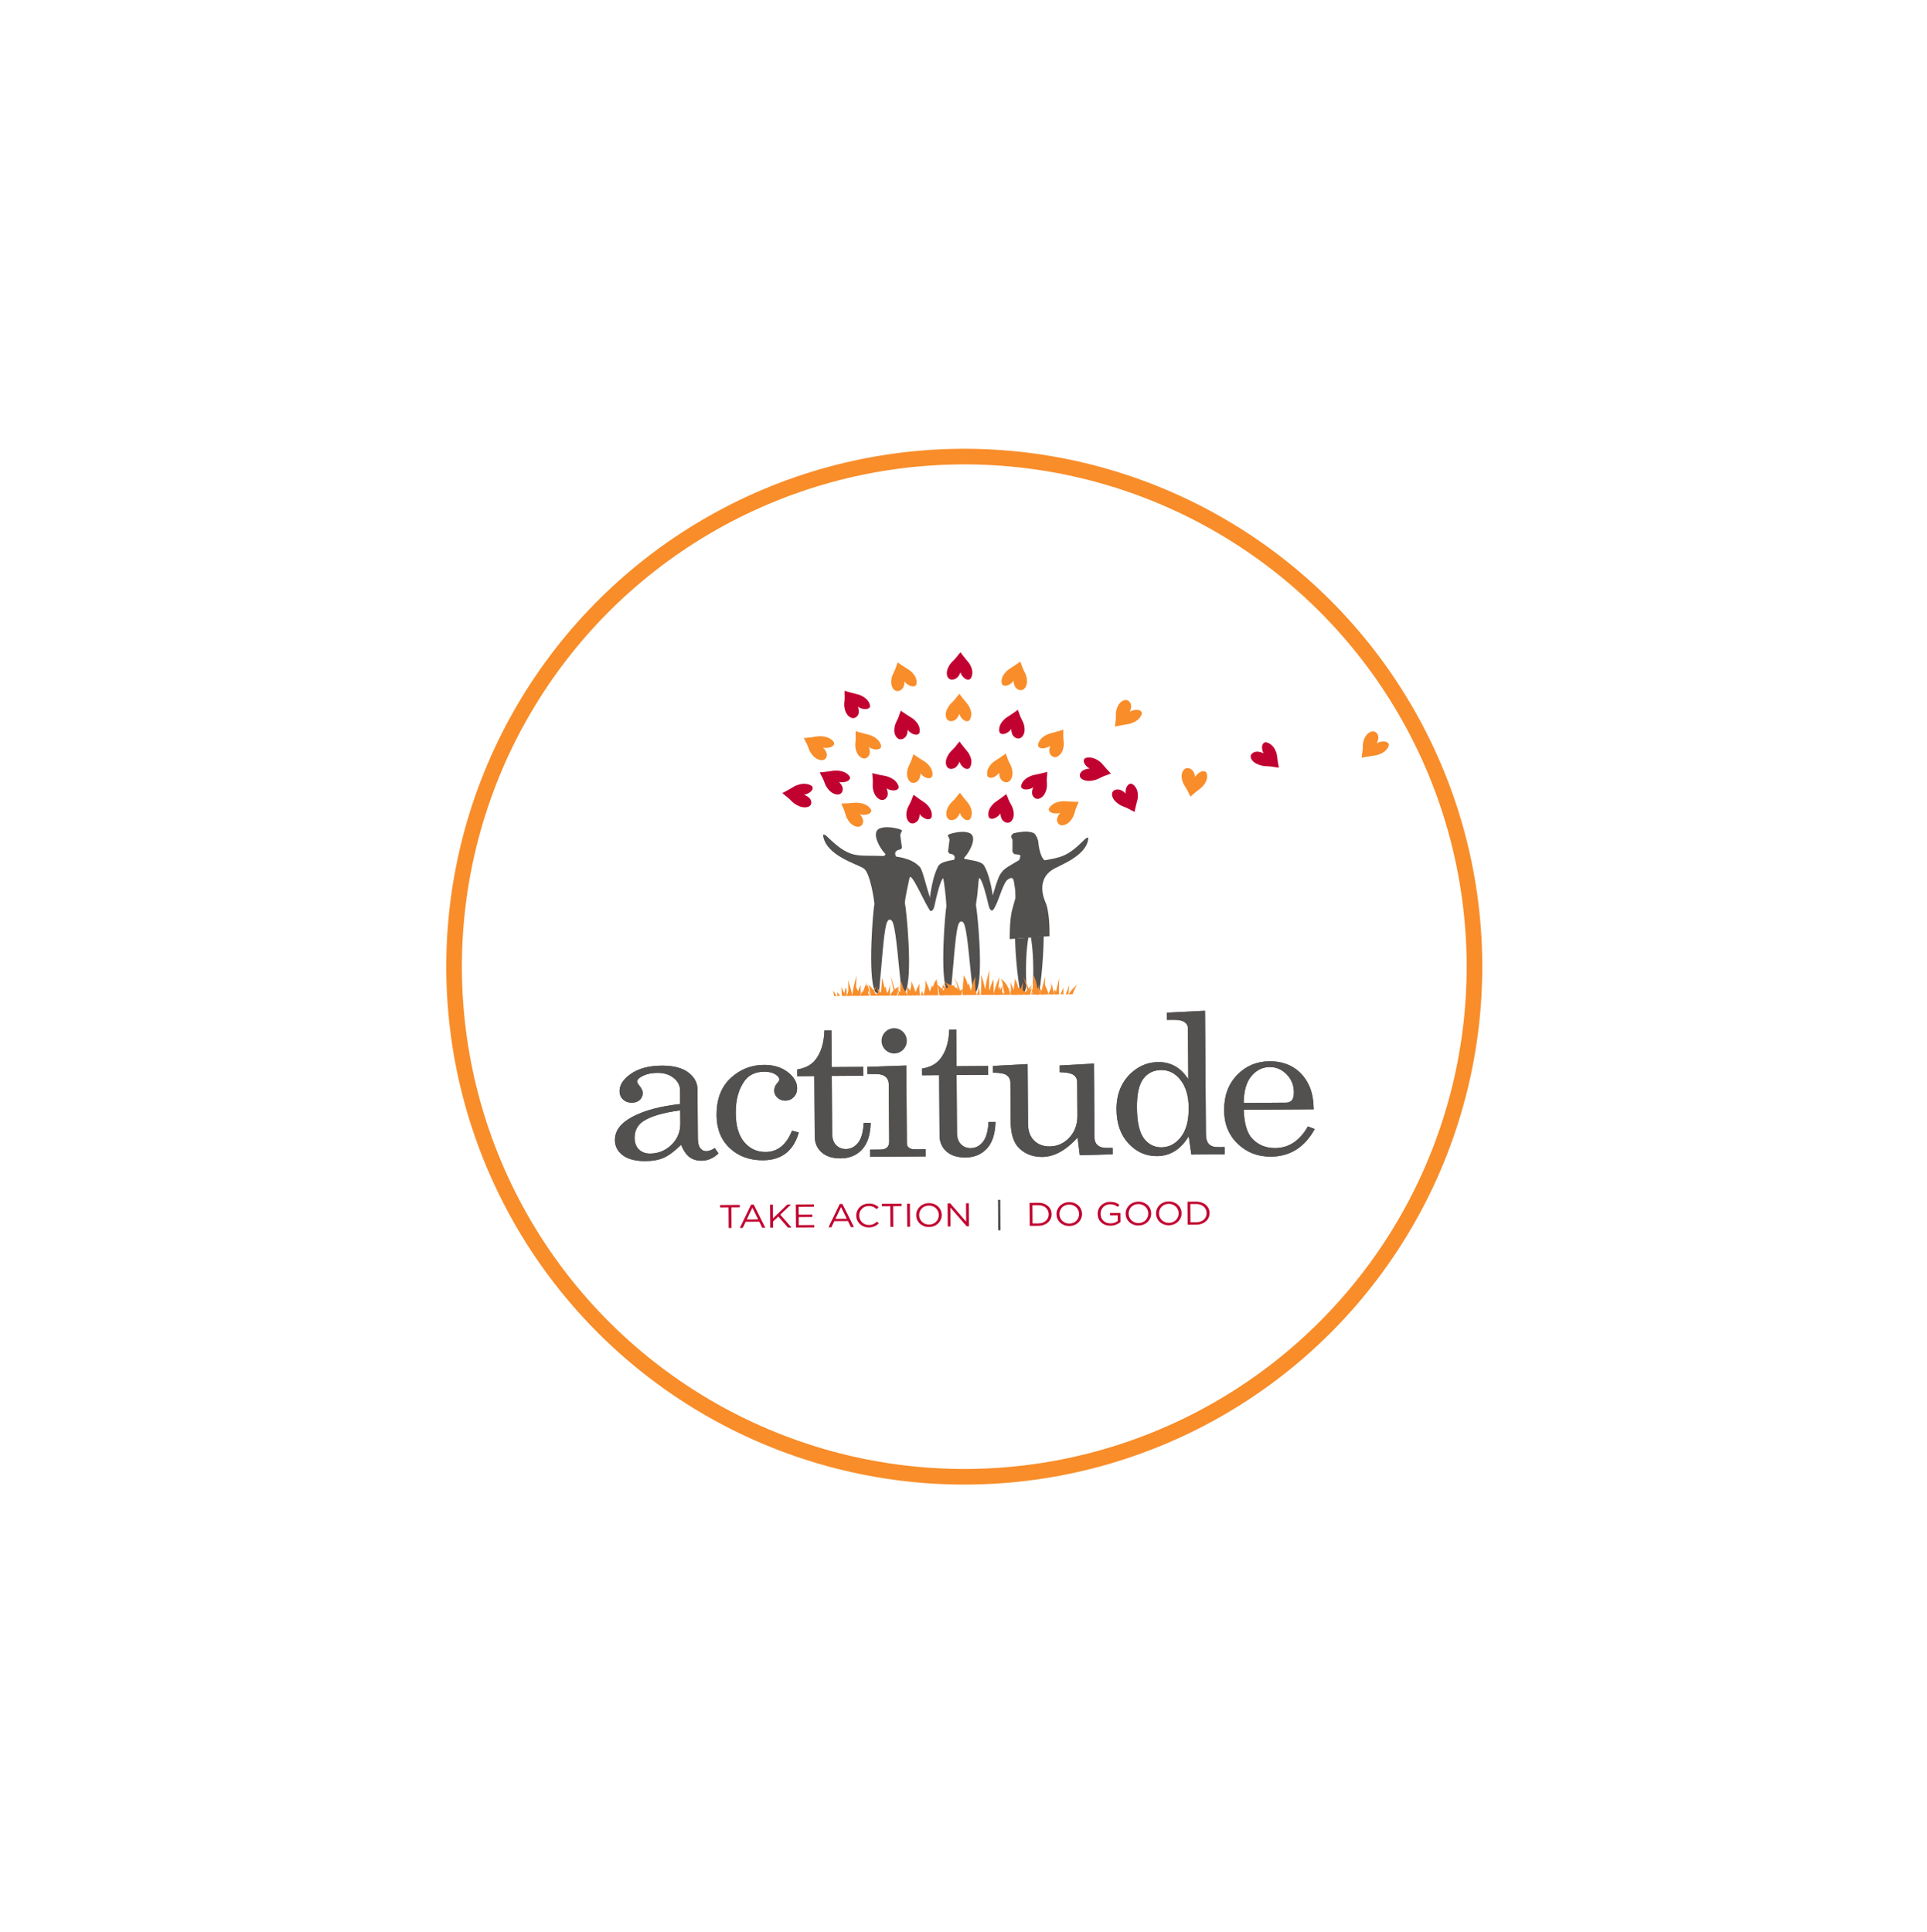 <svg width="370" height="371" viewBox="0 0 370 371" fill="none" xmlns="http://www.w3.org/2000/svg">
<g filter="url(#filter0_d_939_9841)">
<g filter="url(#filter1_d_939_9841)">
<circle cx="185.149" cy="185.649" r="96.462" transform="rotate(-0.409 185.149 185.649)" fill="white"/>
<circle cx="185.149" cy="185.649" r="97.962" transform="rotate(-0.409 185.149 185.649)" stroke="#F88D2A" stroke-width="3"/>
</g>
<path d="M176.501 166.373C176.256 166.158 176.062 165.987 175.91 165.869C174.837 165.033 173.123 164.664 172.197 164.518L172.019 164.49L171.978 164.35C171.496 163.208 172.966 163.128 172.966 163.128L173.182 162.764L172.85 160.36L172.982 159.974C173.009 159.9 173.048 159.83 173.088 159.764C173.159 159.644 173.203 159.561 173.175 159.507C173.135 159.428 172.917 159.22 171.751 159.001C171.222 158.902 170.723 158.855 170.267 158.862C169.195 158.879 168.712 159.193 168.708 159.196C168.384 159.414 168.21 159.728 168.178 160.156C168.075 161.504 169.425 163.461 169.911 163.893C170.239 164.185 169.642 164.392 169.642 164.392L168.136 164.356C164.336 164.299 162.939 164.672 158.965 160.803C158.841 160.682 158.747 160.591 158.688 160.537C158.496 160.369 158.321 160.28 158.18 160.283C158.107 160.283 158.054 160.309 158.026 160.328C158.442 164.297 164.54 165.901 165.853 166.792C167.138 167.664 167.946 173.469 167.888 173.66C167.686 174.329 166.513 187.664 168.044 190.465C168.159 190.676 168.369 190.743 168.551 190.744C168.602 190.744 168.659 190.737 168.734 190.719C168.752 190.715 168.922 189.282 169.262 185.175C169.812 178.537 170.122 176.736 170.759 176.633L170.837 176.627C170.843 176.627 170.846 176.626 170.852 176.625C170.858 176.626 170.861 176.627 170.868 176.627L170.945 176.632C171.584 176.726 171.919 178.522 172.563 185.151C172.961 189.253 173.151 190.683 173.17 190.687C173.245 190.704 173.303 190.71 173.354 190.709C173.536 190.706 173.744 190.636 173.857 190.423C175.347 187.6 173.985 174.283 173.774 173.617C173.714 173.428 173.781 172.859 173.899 172.173L173.912 172.173C174.145 170.784 174.583 168.906 174.622 168.659C174.884 167.021 177.786 174.083 178.657 174.944L178.973 173.508C177.61 169.868 177.247 167.03 176.501 166.373Z" fill="#535050"/>
<path d="M188.989 166.282C188.485 165.377 186.733 165.288 185.335 164.965L185.228 164.966C185.123 164.883 185.057 164.765 185.213 164.622C185.678 164.196 186.959 162.282 186.841 160.978C186.804 160.563 186.631 160.262 186.314 160.055C186.31 160.052 185.838 159.755 184.799 159.753C184.358 159.753 183.875 159.805 183.363 159.909C182.237 160.138 182.029 160.342 181.991 160.419C181.965 160.472 182.008 160.552 182.078 160.666C182.118 160.731 182.158 160.797 182.185 160.869L182.318 161.24L182.029 163.574L182.314 163.943C182.314 163.943 183.668 163.981 183.217 165.093L183.215 165.103C181.948 165.363 180.574 165.554 180.147 166.346C178.672 169.087 178.404 173.999 178.379 174.013C178.364 175.314 179.157 175.177 179.396 174.071C180.413 169.363 180.933 168.729 181.115 168.682C181.531 170.964 181.744 173.994 181.713 174.096C181.518 174.744 180.381 187.663 181.864 190.376C181.976 190.581 182.179 190.646 182.355 190.646C182.404 190.646 182.46 190.639 182.532 190.622C182.55 190.618 182.715 189.23 183.044 185.251C183.577 178.82 183.877 177.075 184.495 176.976L184.57 176.97C184.576 176.97 184.579 176.968 184.585 176.968C184.59 176.968 184.593 176.97 184.6 176.97L184.675 176.975C185.293 177.065 185.619 178.806 186.242 185.228C186.628 189.202 186.812 190.587 186.831 190.591C186.903 190.607 186.959 190.613 187.008 190.612C187.184 190.609 187.386 190.542 187.495 190.335C188.94 187.601 187.62 174.7 187.416 174.054C187.357 173.87 187.422 173.32 187.536 172.655L187.549 172.655C187.734 171.554 187.847 169.265 187.978 168.654C187.978 168.654 188.452 167.943 189.85 173.996C190.104 175.098 190.899 175.223 190.865 173.922C190.84 173.909 190.503 169.001 188.989 166.282Z" fill="#535050"/>
<path d="M198.368 188.729C198.368 188.749 198.312 190.747 199.405 191.004C199.579 190.922 200.358 185.202 200.399 179.795L197.941 180.002C198.294 182.027 198.476 184.993 198.368 188.729Z" fill="#535050"/>
<path d="M194.901 180.641C194.905 180.714 194.911 180.779 194.917 180.847C195.069 185.84 195.884 190.955 196.055 191.027C197.145 190.769 197.06 188.876 197.06 188.857C196.9 185.295 197.086 182.207 197.452 180.074L198.415 179.987L194.89 180.27C194.894 180.393 194.893 180.522 194.901 180.641Z" fill="#535050"/>
<path d="M194.411 161.224C194.411 161.224 193.785 160.442 194.587 160.091C195.389 159.741 196.63 160.076 196.63 160.076L196.967 161.455L195.577 161.587L194.411 161.224Z" fill="#535050"/>
<path d="M208.828 160.876C208.695 160.876 208.532 160.961 208.354 161.122C208.3 161.173 208.213 161.259 208.098 161.374C204.961 164.517 203.636 164.671 200.57 165.212C200.464 165.115 200.366 165.013 200.271 164.909C199.702 164.129 199.418 162.449 199.374 161.82C199.322 161.089 198.937 160.519 198.937 160.519L198.93 160.522C198.84 160.314 198.703 160.142 198.504 160.012C198.499 160.008 198.016 159.705 196.952 159.702C196.499 159.702 196.005 159.756 195.481 159.862C194.326 160.097 194.625 160.014 194.585 160.093C194.559 160.147 194.272 160.493 194.344 160.61C194.385 160.676 194.245 160.772 194.273 160.846L194.409 161.226L194.402 163.601L194.74 164.025L195.676 164.147C195.786 164.236 196.127 164.102 195.691 165.179C195.691 165.179 194.667 165.748 193.577 166.432C192.471 167.124 192.204 167.692 191.907 168.168C191.747 168.423 190.85 170.76 190.261 173.436L190.761 174.651C191.725 173.249 192.329 170.347 193.258 169.14C193.258 169.14 194.166 168.193 194.541 168.863C194.541 168.863 194.541 168.863 194.541 168.863C194.546 168.87 194.551 168.881 194.556 168.889C194.578 168.933 194.599 168.981 194.616 169.038C194.658 169.172 194.811 170.042 194.932 170.94C194.979 171.761 194.967 172.496 194.967 172.496C194.905 172.743 194.865 172.832 194.45 174.336C194.085 175.539 193.926 177.14 193.896 178.863C193.871 179.381 193.87 179.878 193.888 180.354L197.412 180.091L199.063 179.953C199.063 179.958 199.064 179.964 199.065 179.969L201.522 179.786C201.545 177.463 201.388 175.205 200.888 173.637C200.866 173.491 198.578 169.331 202.057 167.039C203.405 166.151 208.74 164.4 208.973 160.916C208.946 160.899 208.896 160.876 208.828 160.876Z" fill="#535050"/>
<path d="M159.799 152.265C160.227 152.519 160.687 152.662 161.122 152.553C161.698 152.409 161.91 151.759 161.786 151.265C161.68 150.84 161.387 150.489 161.088 150.164C161.668 150.341 163.077 150.216 163.216 149.431C163.246 149.257 163.142 149.093 163.027 148.96C162.339 148.161 161.283 147.959 160.229 147.993C160.009 148 157.403 148.436 157.39 148.295C157.864 149.41 157.901 149.1 158.441 150.62C158.614 151.106 159.192 151.903 159.799 152.265Z" fill="#C10230"/>
<path d="M213.786 153.425C213.543 153.013 213.425 152.579 213.576 152.189C213.777 151.672 214.498 151.528 215.024 151.68C215.476 151.811 215.834 152.108 216.162 152.407C216.016 151.861 216.261 150.578 217.123 150.512C217.314 150.498 217.483 150.607 217.618 150.722C218.43 151.416 218.566 152.401 218.447 153.365C218.422 153.566 217.746 155.922 217.897 155.946C216.727 155.423 217.065 155.414 215.461 154.8C214.948 154.604 214.13 154.011 213.786 153.425Z" fill="#C10230"/>
<path d="M208.646 149.947C208.144 149.868 207.7 149.686 207.46 149.336C207.142 148.871 207.466 148.261 207.92 147.974C208.312 147.728 208.787 147.652 209.245 147.599C208.688 147.368 207.744 146.4 208.221 145.736C208.326 145.588 208.524 145.533 208.706 145.506C209.802 145.347 210.728 145.855 211.478 146.536C211.634 146.678 213.23 148.621 213.343 148.525C212.173 149.05 212.375 148.799 210.858 149.582C210.373 149.832 209.359 150.059 208.646 149.947Z" fill="#C10230"/>
<path d="M200.429 152.705C200.133 153.087 199.762 153.377 199.315 153.425C198.722 153.488 198.264 152.955 198.181 152.455C198.11 152.023 198.242 151.597 198.389 151.194C197.921 151.556 196.562 151.921 196.119 151.239C196.02 151.088 196.052 150.9 196.105 150.737C196.425 149.759 197.325 149.211 198.318 148.883C198.525 148.815 201.121 148.33 201.077 148.195C201.083 149.392 200.924 149.117 201.032 150.713C201.066 151.223 200.848 152.162 200.429 152.705Z" fill="#C10230"/>
<path d="M154.12 155.02C154.623 155.095 155.107 155.056 155.459 154.796C155.924 154.451 155.834 153.778 155.506 153.371C155.223 153.021 154.801 152.808 154.386 152.621C154.995 152.569 156.231 151.935 156.016 151.165C155.968 150.994 155.801 150.883 155.638 150.803C154.659 150.325 153.603 150.53 152.651 150.951C152.454 151.038 150.255 152.399 150.182 152.276C151.102 153.121 151.001 152.824 152.158 154.016C152.528 154.397 153.406 154.914 154.12 155.02Z" fill="#C10230"/>
<path d="M168.199 152.936C168.5 153.314 168.875 153.598 169.323 153.64C169.917 153.694 170.366 153.155 170.442 152.653C170.508 152.221 170.37 151.796 170.216 151.395C170.69 151.751 172.054 152.096 172.488 151.408C172.584 151.255 172.55 151.068 172.494 150.906C172.161 149.933 171.253 149.398 170.255 149.084C170.048 149.019 167.444 148.572 167.487 148.436C167.498 149.633 167.652 149.356 167.568 150.953C167.54 151.464 167.772 152.399 168.199 152.936Z" fill="#C10230"/>
<path d="M174.074 156.971C174.179 157.43 174.393 157.831 174.783 158.039C175.3 158.313 175.95 157.992 176.244 157.563C176.497 157.194 176.561 156.754 176.601 156.331C176.874 156.834 177.961 157.665 178.664 157.202C178.82 157.099 178.873 156.915 178.894 156.747C179.026 155.733 178.439 154.901 177.67 154.237C177.511 154.099 175.34 152.706 175.439 152.598C174.913 153.694 175.178 153.499 174.386 154.924C174.133 155.379 173.925 156.32 174.074 156.971Z" fill="#C10230"/>
<path d="M162.607 137.142C162.884 137.535 163.241 137.838 163.686 137.903C164.276 137.988 164.757 137.473 164.864 136.975C164.955 136.547 164.843 136.116 164.714 135.708C165.166 136.087 166.506 136.502 166.981 135.837C167.087 135.69 167.064 135.501 167.018 135.337C166.744 134.348 165.87 133.766 164.893 133.402C164.69 133.326 162.119 132.746 162.169 132.612C162.107 133.809 162.279 133.539 162.097 135.13C162.039 135.638 162.213 136.584 162.607 137.142Z" fill="#C10230"/>
<path d="M171.782 140.856C171.904 141.312 172.133 141.706 172.53 141.901C173.056 142.16 173.695 141.819 173.972 141.381C174.212 141.004 174.26 140.563 174.284 140.138C174.575 140.632 175.692 141.43 176.378 140.945C176.53 140.837 176.576 140.652 176.592 140.483C176.686 139.466 176.069 138.653 175.276 138.013C175.112 137.88 172.891 136.554 172.986 136.443C172.501 137.555 172.759 137.353 172.019 138.801C171.783 139.264 171.61 140.21 171.782 140.856Z" fill="#C10230"/>
<path d="M181.805 129.068C181.764 129.536 181.845 129.977 182.155 130.278C182.566 130.675 183.288 130.537 183.702 130.202C184.059 129.913 184.255 129.509 184.424 129.113C184.53 129.667 185.316 130.748 186.133 130.487C186.315 130.429 186.421 130.266 186.494 130.11C186.933 129.172 186.626 128.221 186.094 127.383C185.984 127.209 184.332 125.306 184.46 125.229C183.618 126.143 183.932 126.026 182.734 127.186C182.351 127.557 181.863 128.405 181.805 129.068Z" fill="#C10230"/>
<path d="M181.62 146.214C181.579 146.682 181.661 147.122 181.97 147.423C182.381 147.821 183.104 147.683 183.517 147.348C183.874 147.059 184.071 146.654 184.239 146.258C184.345 146.812 185.131 147.893 185.949 147.632C186.13 147.574 186.237 147.412 186.31 147.256C186.748 146.317 186.441 145.366 185.909 144.529C185.799 144.355 184.147 142.452 184.275 142.374C183.433 143.288 183.748 143.171 182.55 144.331C182.167 144.702 181.678 145.55 181.62 146.214Z" fill="#C10230"/>
<path d="M240.803 146.386C240.42 146.077 240.144 145.709 240.139 145.294C240.132 144.745 240.754 144.38 241.305 144.354C241.778 144.332 242.226 144.496 242.646 144.671C242.303 144.206 242.048 142.926 242.832 142.588C243.005 142.514 243.205 142.561 243.375 142.626C244.4 143.017 244.9 143.896 245.153 144.838C245.205 145.033 245.462 147.458 245.612 147.431C244.317 147.317 244.631 147.199 242.894 147.138C242.339 147.118 241.346 146.824 240.803 146.386Z" fill="#C10230"/>
<path d="M194.612 156.823C194.513 157.284 194.305 157.688 193.918 157.901C193.406 158.183 192.75 157.872 192.451 157.447C192.192 157.081 192.122 156.643 192.076 156.219C191.811 156.727 190.735 157.574 190.025 157.12C189.868 157.02 189.813 156.837 189.789 156.669C189.643 155.657 190.219 154.817 190.977 154.142C191.135 154.001 193.286 152.577 193.185 152.47C193.727 153.559 193.459 153.368 194.271 154.781C194.53 155.233 194.751 156.17 194.612 156.823Z" fill="#C10230"/>
<path d="M196.674 140.678C196.558 141.136 196.335 141.533 195.941 141.734C195.418 142 194.775 141.668 194.491 141.235C194.246 140.861 194.192 140.421 194.162 139.996C193.878 140.495 192.772 141.308 192.079 140.834C191.926 140.728 191.877 140.544 191.859 140.375C191.75 139.359 192.356 138.537 193.139 137.886C193.302 137.75 195.504 136.393 195.407 136.283C195.908 137.388 195.647 137.189 196.407 138.626C196.65 139.086 196.837 140.03 196.674 140.678Z" fill="#C10230"/>
<path d="M166.354 191.229L166.359 191.229L166.377 191.191C166.371 191.17 166.364 191.15 166.358 191.13C166.356 191.164 166.355 191.196 166.354 191.229Z" fill="#F88D2A"/>
<path d="M166.494 189.172C166.439 189.68 166.404 190.197 166.378 190.683C166.409 190.687 166.437 190.704 166.453 190.732C166.479 190.778 166.507 190.821 166.536 190.865C166.637 190.662 166.743 190.457 166.852 190.251C166.793 189.878 166.7 189.443 166.494 189.172Z" fill="#F88D2A"/>
<path d="M172.598 191.184C172.6 191.125 172.604 191.066 172.608 191.006C172.613 190.915 172.619 190.823 172.622 190.731C172.622 190.723 172.622 190.714 172.623 190.705C172.546 190.848 172.466 191.013 172.383 191.186L172.598 191.184Z" fill="#F88D2A"/>
<path d="M177.796 191.148C177.802 190.329 177.833 189.624 177.891 188.978C177.652 189.784 177.47 190.487 177.33 191.151L177.796 191.148Z" fill="#F88D2A"/>
<path d="M178.65 190.772C178.606 190.896 178.555 191.018 178.502 191.142L178.654 191.141L178.65 190.814C178.65 190.8 178.65 190.786 178.65 190.772Z" fill="#F88D2A"/>
<path d="M175.775 190.696L175.746 190.707L175.746 190.592C175.745 190.566 175.745 190.541 175.745 190.515C175.664 190.689 175.579 190.859 175.496 191.025L175.426 191.164L175.823 191.162L175.823 191.158C175.806 191.003 175.789 190.849 175.775 190.696Z" fill="#F88D2A"/>
<path d="M176.302 191.158L176.65 191.155C176.532 190.739 176.399 190.298 176.241 189.799C176.278 190.209 176.298 190.653 176.302 191.158Z" fill="#F88D2A"/>
<path d="M179.849 189.018C180.11 189.386 180.192 189.967 180.255 190.414C180.274 190.556 180.292 190.685 180.314 190.79C180.332 190.877 180.346 190.966 180.36 191.053L180.372 191.129L181.417 191.122C181.244 190.641 181.042 190.251 180.786 189.903C180.613 189.668 180.234 189.24 179.849 189.018Z" fill="#F88D2A"/>
<path d="M179.799 190.267C179.751 190.392 179.704 190.516 179.656 190.64L179.611 190.757C179.577 190.847 179.543 190.936 179.51 191.026L179.469 191.136L179.773 191.134C179.772 191.131 179.77 191.129 179.769 191.127L179.71 191.04L179.713 191.014C179.738 190.752 179.766 190.504 179.799 190.267Z" fill="#F88D2A"/>
<path d="M162.413 189.589L162.41 189.606C162.415 189.605 162.425 189.606 162.433 189.603L162.413 189.589Z" fill="#F88D2A"/>
<path d="M162.175 190.458C162.144 190.598 162.12 190.709 162.1 190.764C162.055 190.892 162.012 191.03 161.965 191.198L161.948 191.26L162.53 191.256C162.532 191.203 162.535 191.147 162.539 191.088C162.563 190.639 162.596 190.035 162.405 189.664C162.324 189.788 162.221 190.25 162.175 190.458Z" fill="#F88D2A"/>
<path d="M168.473 189.709C168.562 190.131 168.596 190.613 168.582 191.213L169.067 191.21L168.979 190.938C168.84 190.51 168.667 190.091 168.473 189.709Z" fill="#F88D2A"/>
<path d="M170.462 190.918L170.372 190.841C170.24 190.727 170.123 190.64 170.012 190.575L169.97 190.55L169.961 190.485C169.828 189.497 169.61 188.612 169.299 187.793C169.36 188.461 169.287 189.177 169.217 189.873C169.19 190.139 169.164 190.4 169.146 190.65L169.11 191.209L170.821 191.197C170.84 190.417 170.867 189.697 170.903 189.019C170.791 189.539 170.669 190.051 170.55 190.55L170.462 190.918Z" fill="#F88D2A"/>
<path d="M174.536 191.171L175.141 191.166C175.105 190.378 175.084 189.494 175.198 188.628C174.925 189.437 174.707 190.274 174.536 191.171Z" fill="#F88D2A"/>
<path d="M164.997 189.736C164.873 190.017 164.745 190.306 164.67 190.602C164.63 190.765 164.595 190.929 164.561 191.093L164.53 191.242L165.256 191.237C165.252 190.543 165.246 189.849 165.237 189.158C165.167 189.355 165.081 189.548 164.997 189.736Z" fill="#F88D2A"/>
<path d="M163.7 190.693L163.63 191.163L163.533 190.697C163.358 189.853 163.099 189.036 162.821 188.181C162.924 189.266 162.891 190.329 162.839 191.254L164.392 191.243L164.388 191.079C164.362 189.891 164.357 188.629 164.472 187.368C164.086 188.669 163.85 189.688 163.7 190.693Z" fill="#F88D2A"/>
<path d="M183.943 189.858L183.992 190.085L183.789 189.896C183.739 189.849 183.697 189.809 183.649 189.77C183.394 189.558 182.834 189.24 182.298 189.068L182.28 189.061C182.047 188.929 181.779 188.818 181.482 188.73C181.92 189.18 182.113 189.64 182.232 189.997L182.35 190.347L182.075 190.035C181.752 189.667 181.33 189.398 180.915 189.291C180.971 189.344 181.018 189.399 181.058 189.455C181.174 189.626 181.266 189.803 181.333 189.981C181.473 190.31 181.551 190.649 181.626 190.977C181.637 191.025 181.644 191.071 181.653 191.117L181.653 191.12L184.594 191.098C184.294 189.963 183.885 188.718 183.134 187.735C183.504 188.353 183.765 189.043 183.943 189.858Z" fill="#F88D2A"/>
<path d="M199.358 189.794L199.19 189.798C199.058 188.814 198.799 187.944 198.416 187.207C198.472 187.715 198.421 188.259 198.372 188.787L198.333 189.239C198.324 189.367 198.316 189.494 198.312 189.618C198.3 189.99 198.278 190.367 198.256 190.731L198.241 191.001L199.729 190.99C199.599 190.371 199.478 189.763 199.403 189.159C199.389 189.383 199.373 189.599 199.358 189.794Z" fill="#F88D2A"/>
<path d="M197.489 189.836L197.444 189.707C197.188 188.974 196.867 188.296 196.471 187.652C196.791 188.385 197.032 189.178 197.215 190.094L197.223 190.129L197.199 190.157C197.103 190.267 197.01 190.378 196.922 190.491L196.863 190.565L196.793 190.501C196.666 190.384 196.523 190.266 196.378 190.16L196.345 190.136L196.347 190.097C196.367 189.591 196.397 189.125 196.435 188.685C196.318 189.029 196.19 189.367 196.066 189.696L195.988 189.903L195.899 189.853C195.77 189.783 195.649 189.725 195.54 189.684L195.498 189.668L195.489 189.627C195.358 188.994 195.143 188.429 194.834 187.906C194.893 188.334 194.819 188.792 194.747 189.237C194.72 189.407 194.692 189.574 194.674 189.734L194.625 190.199L194.502 189.821C194.362 189.391 194.189 188.972 193.995 188.59C194.136 189.261 194.123 189.979 194.087 190.61L194.063 191.031L197.798 191.004C197.784 190.942 197.771 190.88 197.758 190.819C197.72 190.642 197.681 190.46 197.631 190.289L197.623 190.263L197.634 190.239C197.797 189.879 197.981 189.528 198.18 189.196L198.209 189.147C197.975 189.356 197.771 189.55 197.588 189.736L197.489 189.836Z" fill="#F88D2A"/>
<path d="M199.906 190.989L200.714 190.984L200.699 190.679C200.645 189.63 200.589 188.551 200.728 187.511C200.359 188.601 200.089 189.744 199.906 190.989Z" fill="#F88D2A"/>
<path d="M192.067 189.914L192.028 189.927C192.029 189.929 192.03 189.932 192.031 189.934L192.067 189.914Z" fill="#F88D2A"/>
<path d="M193.115 188.878C192.943 188.645 192.562 188.215 192.177 187.993C192.391 188.291 192.484 188.729 192.546 189.134L192.549 189.157L192.544 189.167L192.622 189.652C192.628 189.692 192.636 189.731 192.643 189.766C192.728 190.179 192.79 190.59 192.834 190.902L192.854 191.039L194.027 191.031L193.92 190.623C193.742 189.944 193.478 189.373 193.115 188.878Z" fill="#F88D2A"/>
<path d="M187.947 189.515C187.898 189.85 187.821 190.181 187.746 190.504C187.701 190.695 187.657 190.885 187.618 191.077L188.152 191.074L188.148 191.045C188.069 190.531 187.995 190.025 187.947 189.515Z" fill="#F88D2A"/>
<path d="M192.41 190.534L192.395 190.513L192.407 190.311C192.421 190.096 192.435 189.874 192.458 189.656L192.5 189.257C192.38 189.488 192.262 189.717 192.149 189.944L192.083 190.077L192.076 190.066L192.082 190.084L192.003 190.245C191.951 190.35 191.899 190.455 191.851 190.56L191.671 190.952L191.689 190.527C191.729 189.578 191.77 188.723 191.873 187.861L191.89 187.71L191.891 187.711C191.899 187.651 191.907 187.592 191.915 187.535C191.858 187.683 191.801 187.83 191.745 187.977C191.461 188.713 191.167 189.473 190.948 190.236L190.786 190.805L190.782 190.217C190.778 189.491 190.771 188.764 190.762 188.04C190.691 188.237 190.606 188.43 190.522 188.618C190.398 188.899 190.269 189.189 190.195 189.484C190.155 189.646 190.12 189.811 190.086 189.975L189.935 190.707L189.919 189.962C189.893 188.774 189.887 187.512 190.003 186.251C189.617 187.552 189.381 188.57 189.23 189.576L189.16 190.045L189.064 189.58C188.889 188.734 188.63 187.919 188.352 187.064C188.481 188.43 188.401 189.821 188.313 191.038L188.311 191.072L192.732 191.04L192.679 190.948C192.597 190.803 192.501 190.664 192.41 190.534Z" fill="#F88D2A"/>
<path d="M205.171 190.952L205.951 190.946C206.2 190.262 206.494 189.638 206.826 189.089C206.083 189.754 205.562 190.341 205.171 190.952Z" fill="#F88D2A"/>
<path d="M173.838 190.912L173.669 190.916C173.538 189.931 173.278 189.061 172.895 188.324C172.951 188.831 172.901 189.373 172.852 189.901L172.813 190.357C172.803 190.485 172.794 190.612 172.791 190.736C172.788 190.829 172.782 190.922 172.777 191.015C172.773 191.071 172.77 191.127 172.767 191.183L172.768 191.183L174.028 191.174C173.976 190.894 173.924 190.586 173.883 190.268C173.869 190.496 173.853 190.714 173.838 190.912Z" fill="#F88D2A"/>
<path d="M171.964 190.82L171.919 190.619C171.659 189.472 171.336 188.411 170.937 187.403C171.258 188.542 171.501 189.773 171.687 191.191L172.197 191.187C172.241 191.036 172.283 190.91 172.326 190.775C172.359 190.673 172.393 190.559 172.424 190.464C172.501 190.233 172.577 190.021 172.652 189.823L172.682 189.745C172.449 190.07 172.245 190.373 172.062 190.664L171.964 190.82Z" fill="#F88D2A"/>
<path d="M166.651 189.111C166.662 189.125 166.669 189.144 166.679 189.159C166.698 189.189 166.714 189.222 166.732 189.254C166.767 189.319 166.799 189.386 166.827 189.459C166.841 189.496 166.855 189.532 166.867 189.57C166.893 189.649 166.915 189.729 166.934 189.811C166.942 189.845 166.952 189.877 166.959 189.911C166.983 190.025 167.004 190.139 167.021 190.252L167.025 190.276L167.019 190.287L167.097 190.77C167.104 190.81 167.111 190.849 167.118 190.884C167.135 190.968 167.148 191.053 167.162 191.138C167.166 191.166 167.171 191.195 167.175 191.224L168.231 191.216C168.066 190.757 167.856 190.357 167.59 189.997C167.418 189.764 167.038 189.333 166.651 189.111Z" fill="#F88D2A"/>
<path d="M166.383 188.652C166.328 188.795 166.273 188.938 166.218 189.08C165.947 189.783 165.667 190.508 165.451 191.235L166.177 191.23C166.186 191.037 166.199 190.824 166.21 190.619C166.218 190.463 166.224 190.318 166.235 190.158C166.261 189.769 166.294 189.371 166.341 188.979L166.358 188.828L166.36 188.829C166.367 188.769 166.375 188.71 166.383 188.652Z" fill="#F88D2A"/>
<path d="M166.554 191.195L166.545 191.182L166.545 191.182L166.551 191.203L166.539 191.228L166.893 191.226L166.895 191.199C166.904 191.057 166.913 190.915 166.928 190.774L166.97 190.378L166.97 190.376C166.849 190.606 166.732 190.836 166.619 191.063L166.554 191.195Z" fill="#F88D2A"/>
<path d="M205.171 189.553L205.138 189.639C204.959 190.1 204.802 190.532 204.655 190.955L205.163 190.952L205.168 190.88C205.177 190.697 205.187 190.514 205.202 190.332L205.242 189.815L205.246 189.832C205.27 189.593 205.297 189.366 205.327 189.148C205.276 189.283 205.223 189.418 205.171 189.553Z" fill="#F88D2A"/>
<path d="M186.487 189.919L186.417 190.244L186.32 189.923C186.191 189.492 186.069 189.067 185.994 188.646C185.98 188.801 185.964 188.95 185.948 189.085L185.78 189.088C185.651 188.409 185.393 187.81 185.013 187.303C185.068 187.652 185.015 188.027 184.965 188.391C184.937 188.592 184.911 188.782 184.902 188.965C184.896 189.088 184.89 189.24 184.884 189.407C184.861 189.943 184.831 190.668 184.786 191.097L187.336 191.079L187.337 190.967C187.346 190.547 187.315 190.11 187.284 189.687C187.232 188.966 187.179 188.223 187.319 187.507C186.947 188.264 186.674 189.056 186.487 189.919Z" fill="#F88D2A"/>
<path d="M201.825 190.976L202.43 190.971C202.258 190.203 202.023 189.456 201.771 188.677C201.837 189.362 201.854 190.107 201.825 190.976Z" fill="#F88D2A"/>
<path d="M203.946 190.232C203.84 190.47 203.732 190.714 203.657 190.963L204.196 190.959L204.195 190.831C204.192 190.438 204.189 190.045 204.184 189.654C204.114 189.85 204.029 190.043 203.946 190.232Z" fill="#F88D2A"/>
<path d="M203.328 190.965C203.315 190.033 203.32 188.963 203.42 187.861C203.069 189.05 202.837 190.031 202.685 190.97L203.328 190.965Z" fill="#F88D2A"/>
<path d="M181.7 156.049C181.659 156.517 181.741 156.958 182.051 157.258C182.461 157.656 183.184 157.518 183.597 157.183C183.954 156.894 184.151 156.49 184.319 156.094C184.426 156.648 185.212 157.729 186.029 157.468C186.21 157.41 186.317 157.247 186.39 157.091C186.828 156.153 186.521 155.202 185.989 154.364C185.879 154.19 184.227 152.287 184.356 152.21C183.514 153.124 183.828 153.007 182.63 154.167C182.247 154.538 181.758 155.386 181.7 156.049Z" fill="#F88D2A"/>
<path d="M163.653 158.389C164.063 158.671 164.513 158.843 164.956 158.763C165.544 158.657 165.804 158.022 165.717 157.521C165.642 157.089 165.374 156.719 165.099 156.376C165.667 156.59 167.086 156.558 167.283 155.783C167.327 155.611 167.234 155.441 167.129 155.301C166.499 154.458 165.457 154.187 164.399 154.152C164.18 154.145 161.538 154.411 161.536 154.269C161.928 155.413 161.988 155.106 162.415 156.658C162.552 157.154 163.072 157.988 163.653 158.389Z" fill="#F88D2A"/>
<path d="M156.743 145.669C157.171 145.923 157.631 146.066 158.066 145.957C158.642 145.814 158.854 145.163 158.73 144.669C158.624 144.244 158.33 143.893 158.031 143.568C158.612 143.745 160.02 143.621 160.159 142.835C160.19 142.661 160.085 142.498 159.971 142.365C159.282 141.565 158.226 141.363 157.172 141.397C156.953 141.404 154.347 141.841 154.334 141.7C154.808 142.814 154.845 142.504 155.385 144.024C155.557 144.51 156.136 145.308 156.743 145.669Z" fill="#F88D2A"/>
<path d="M164.728 144.899C165.006 145.292 165.363 145.596 165.808 145.66C166.397 145.745 166.879 145.23 166.985 144.733C167.077 144.304 166.965 143.873 166.836 143.465C167.287 143.844 168.628 144.259 169.103 143.594C169.208 143.446 169.185 143.258 169.14 143.094C168.866 142.104 167.992 141.524 167.015 141.159C166.812 141.083 164.24 140.503 164.291 140.369C164.229 141.565 164.4 141.296 164.218 142.887C164.16 143.396 164.335 144.341 164.728 144.899Z" fill="#F88D2A"/>
<path d="M174.226 149.225C174.347 149.68 174.576 150.075 174.973 150.27C175.499 150.528 176.138 150.187 176.416 149.749C176.655 149.372 176.703 148.932 176.728 148.507C177.019 149.001 178.136 149.799 178.822 149.314C178.974 149.206 179.019 149.021 179.035 148.852C179.13 147.835 178.512 147.022 177.72 146.381C177.555 146.248 175.335 144.923 175.43 144.812C174.945 145.924 175.202 145.721 174.463 147.169C174.227 147.632 174.053 148.579 174.226 149.225Z" fill="#F88D2A"/>
<path d="M181.598 137.047C181.557 137.514 181.639 137.955 181.949 138.256C182.359 138.654 183.082 138.515 183.496 138.18C183.852 137.892 184.049 137.487 184.217 137.091C184.324 137.645 185.11 138.726 185.927 138.465C186.108 138.407 186.215 138.244 186.288 138.089C186.726 137.15 186.419 136.199 185.888 135.362C185.777 135.188 184.125 133.285 184.254 133.207C183.412 134.121 183.726 134.004 182.528 135.164C182.145 135.535 181.656 136.383 181.598 137.047Z" fill="#F88D2A"/>
<path d="M171.183 131.586C171.305 132.041 171.534 132.436 171.931 132.631C172.457 132.889 173.096 132.548 173.373 132.111C173.613 131.734 173.661 131.293 173.685 130.868C173.976 131.362 175.093 132.16 175.779 131.675C175.931 131.567 175.977 131.382 175.993 131.213C176.087 130.196 175.47 129.383 174.678 128.743C174.513 128.609 172.292 127.284 172.388 127.173C171.902 128.285 172.16 128.082 171.42 129.531C171.184 129.994 171.011 130.94 171.183 131.586Z" fill="#F88D2A"/>
<path d="M226.906 148.76C226.975 148.295 227.158 147.88 227.53 147.647C228.024 147.338 228.698 147.614 229.024 148.021C229.305 148.373 229.404 148.806 229.476 149.226C229.708 148.706 230.728 147.802 231.466 148.217C231.63 148.309 231.696 148.488 231.731 148.655C231.941 149.657 231.419 150.527 230.705 151.241C230.556 151.39 228.499 152.928 228.607 153.028C227.997 151.971 228.277 152.147 227.376 150.78C227.089 150.343 226.808 149.419 226.906 148.76Z" fill="#F88D2A"/>
<path d="M262.426 141.109C262.748 140.745 263.139 140.479 263.59 140.459C264.186 140.432 264.603 140.992 264.65 141.496C264.69 141.931 264.527 142.349 264.35 142.742C264.845 142.41 266.226 142.129 266.62 142.836C266.707 142.994 266.661 143.179 266.597 143.338C266.207 144.294 265.269 144.785 264.254 145.052C264.043 145.108 261.418 145.432 261.452 145.569C261.533 144.374 261.671 144.658 261.68 143.059C261.683 142.548 261.968 141.625 262.426 141.109Z" fill="#F88D2A"/>
<path d="M194.35 149.081C194.235 149.538 194.012 149.936 193.617 150.137C193.095 150.403 192.451 150.071 192.167 149.637C191.923 149.263 191.868 148.824 191.838 148.399C191.554 148.898 190.449 149.711 189.756 149.236C189.602 149.131 189.554 148.946 189.535 148.778C189.427 147.762 190.033 146.94 190.815 146.288C190.978 146.153 193.18 144.796 193.083 144.686C193.584 145.791 193.324 145.592 194.084 147.029C194.326 147.489 194.513 148.433 194.35 149.081Z" fill="#F88D2A"/>
<path d="M205.049 158.092C204.643 158.38 204.195 158.559 203.751 158.485C203.162 158.388 202.893 157.756 202.973 157.254C203.042 156.821 203.305 156.448 203.575 156.101C203.01 156.323 201.591 156.311 201.382 155.539C201.336 155.368 201.426 155.197 201.529 155.055C202.147 154.203 203.186 153.917 204.243 153.867C204.462 153.856 207.107 154.084 207.108 153.942C206.732 155.091 206.667 154.786 206.262 156.344C206.132 156.842 205.624 157.683 205.049 158.092Z" fill="#F88D2A"/>
<path d="M214.947 135.111C215.259 134.74 215.643 134.464 216.092 134.434C216.687 134.393 217.12 134.943 217.181 135.446C217.233 135.88 217.082 136.301 216.916 136.698C217.401 136.354 218.774 136.04 219.187 136.739C219.278 136.894 219.238 137.08 219.178 137.24C218.815 138.206 217.891 138.719 216.883 139.01C216.674 139.07 214.058 139.455 214.096 139.592C214.144 138.396 214.29 138.677 214.255 137.078C214.243 136.567 214.503 135.637 214.947 135.111Z" fill="#F88D2A"/>
<path d="M203.776 144.62C203.504 145.017 203.152 145.326 202.708 145.396C202.119 145.49 201.63 144.982 201.517 144.486C201.42 144.059 201.525 143.627 201.648 143.217C201.203 143.602 199.868 144.037 199.384 143.378C199.276 143.232 199.296 143.044 199.34 142.879C199.599 141.886 200.465 141.292 201.436 140.913C201.638 140.835 204.202 140.217 204.149 140.085C204.228 141.279 204.053 141.013 204.257 142.601C204.322 143.109 204.162 144.057 203.776 144.62Z" fill="#F88D2A"/>
<path d="M197.135 131.401C197.02 131.858 196.797 132.256 196.402 132.457C195.88 132.723 195.236 132.391 194.952 131.957C194.708 131.584 194.653 131.144 194.623 130.719C194.339 131.218 193.234 132.031 192.541 131.556C192.387 131.451 192.339 131.266 192.321 131.097C192.212 130.082 192.818 129.26 193.601 128.608C193.763 128.473 195.965 127.116 195.868 127.006C196.369 128.111 196.109 127.912 196.869 129.349C197.112 129.809 197.298 130.753 197.135 131.401Z" fill="#F88D2A"/>
<path d="M198.604 190.999L198.599 190.999L198.581 190.98C198.587 190.969 198.593 190.957 198.599 190.947C198.6 190.964 198.602 190.982 198.604 190.999Z" fill="#F88D2A"/>
<path d="M198.44 189.839C198.501 190.125 198.541 190.416 198.572 190.69C198.541 190.693 198.514 190.703 198.498 190.719C198.472 190.745 198.445 190.77 198.417 190.795C198.313 190.681 198.205 190.567 198.094 190.452C198.148 190.241 198.237 189.995 198.44 189.839Z" fill="#F88D2A"/>
<path d="M192.359 191.043C192.355 191.01 192.351 190.976 192.347 190.943C192.34 190.891 192.334 190.84 192.33 190.788C192.33 190.783 192.329 190.778 192.329 190.773C192.407 190.853 192.489 190.945 192.573 191.042L192.359 191.043Z" fill="#F88D2A"/>
<path d="M187.159 191.08C187.143 190.618 187.105 190.221 187.039 189.858C187.287 190.31 187.477 190.704 187.625 191.077L187.159 191.08Z" fill="#F88D2A"/>
<path d="M186.301 190.878C186.347 190.947 186.399 191.016 186.453 191.085L186.302 191.086L186.301 190.902C186.301 190.894 186.301 190.886 186.301 190.878Z" fill="#F88D2A"/>
<path d="M189.177 190.804L189.206 190.81L189.206 190.744C189.205 190.73 189.205 190.716 189.205 190.701C189.288 190.798 189.375 190.893 189.46 190.986L189.532 191.064L189.134 191.067L189.135 191.065C189.15 190.977 189.164 190.89 189.177 190.804Z" fill="#F88D2A"/>
<path d="M188.652 191.07L188.305 191.072C188.418 190.836 188.546 190.585 188.698 190.302C188.665 190.534 188.65 190.785 188.652 191.07Z" fill="#F88D2A"/>
<path d="M185.076 189.901C184.819 190.112 184.744 190.441 184.686 190.694C184.668 190.774 184.652 190.847 184.631 190.907C184.614 190.956 184.601 191.006 184.588 191.056L184.576 191.099L183.532 191.106C183.7 190.833 183.897 190.611 184.149 190.411C184.319 190.277 184.693 190.031 185.076 189.901Z" fill="#F88D2A"/>
<path d="M185.144 190.607C185.193 190.676 185.243 190.746 185.292 190.816L185.338 190.881C185.373 190.931 185.408 190.981 185.442 191.031L185.484 191.093L185.18 191.095C185.181 191.094 185.183 191.092 185.185 191.091L185.242 191.042L185.239 191.027C185.211 190.88 185.18 190.74 185.144 190.607Z" fill="#F88D2A"/>
<path d="M202.527 190.03L202.531 190.039C202.526 190.039 202.515 190.039 202.507 190.038L202.527 190.03Z" fill="#F88D2A"/>
<path d="M202.772 190.517C202.804 190.596 202.83 190.658 202.85 190.689C202.896 190.761 202.941 190.838 202.99 190.932L203.008 190.967L202.426 190.971C202.422 190.941 202.419 190.91 202.415 190.877C202.386 190.623 202.347 190.284 202.533 190.072C202.615 190.141 202.723 190.401 202.772 190.517Z" fill="#F88D2A"/>
<path d="M196.467 190.165C196.383 190.404 196.354 190.676 196.375 191.015L195.89 191.018L195.975 190.864C196.109 190.621 196.277 190.383 196.467 190.165Z" fill="#F88D2A"/>
<path d="M194.487 190.926L194.576 190.898C194.707 190.856 194.823 190.823 194.933 190.799L194.976 190.789L194.984 190.765C195.107 190.408 195.316 190.086 195.62 189.788C195.565 190.029 195.645 190.287 195.722 190.537C195.751 190.633 195.78 190.727 195.8 190.817L195.841 191.019L194.131 191.031C194.104 190.75 194.071 190.49 194.028 190.246C194.145 190.433 194.272 190.616 194.396 190.795L194.487 190.926Z" fill="#F88D2A"/>
<path d="M190.418 191.057L189.814 191.062C189.841 190.617 189.853 190.118 189.729 189.63C190.011 190.084 190.237 190.554 190.418 191.057Z" fill="#F88D2A"/>
<path d="M199.945 190.142C200.072 190.299 200.204 190.461 200.282 190.627C200.324 190.718 200.361 190.81 200.397 190.902L200.429 190.986L199.702 190.991C199.698 190.6 199.697 190.209 199.699 189.819C199.771 189.929 199.859 190.037 199.945 190.142Z" fill="#F88D2A"/>
<path d="M201.246 190.667L201.322 190.931L201.413 190.668C201.578 190.189 201.829 189.726 202.097 189.241C202.006 189.854 202.051 190.453 202.113 190.974L200.56 190.985L200.562 190.893C200.574 190.223 200.566 189.511 200.437 188.801C200.838 189.531 201.084 190.102 201.246 190.667Z" fill="#F88D2A"/>
<path d="M180.993 190.106L180.946 190.293L181.147 190.135C181.196 190.097 181.239 190.063 181.286 190.03C181.538 189.854 182.093 189.586 182.627 189.439L182.645 189.432C182.877 189.321 183.143 189.227 183.439 189.151C183.007 189.524 182.82 189.904 182.705 190.198L182.592 190.485L182.862 190.227C183.181 189.921 183.6 189.695 184.012 189.603C183.958 189.647 183.911 189.693 183.872 189.739C183.759 189.88 183.669 190.026 183.604 190.173C183.468 190.444 183.394 190.722 183.324 190.991C183.314 191.03 183.307 191.068 183.299 191.106L183.299 191.108L180.357 191.129C180.643 190.196 181.036 189.173 181.774 188.359C181.413 188.869 181.16 189.437 180.993 190.106Z" fill="#F88D2A"/>
<path d="M165.579 190.558L165.747 190.559C165.868 190.002 166.117 189.508 166.492 189.089C166.442 189.376 166.498 189.682 166.553 189.979L166.597 190.234C166.608 190.306 166.618 190.378 166.623 190.447C166.639 190.656 166.665 190.869 166.691 191.074L166.709 191.226L165.221 191.237C165.344 190.886 165.458 190.542 165.527 190.2C165.543 190.327 165.562 190.449 165.579 190.558Z" fill="#F88D2A"/>
<path d="M167.457 190.561L167.501 190.488C167.749 190.072 168.062 189.686 168.451 189.318C168.139 189.735 167.907 190.185 167.734 190.704L167.727 190.723L167.752 190.739C167.849 190.799 167.943 190.861 168.032 190.924L168.091 190.965L168.161 190.928C168.286 190.861 168.428 190.793 168.572 190.731L168.605 190.717L168.603 190.695C168.576 190.41 168.542 190.148 168.499 189.9C168.62 190.092 168.751 190.282 168.879 190.466L168.959 190.582L169.047 190.553C169.176 190.511 169.296 190.478 169.405 190.453L169.447 190.444L169.455 190.42C169.579 190.062 169.788 189.741 170.091 189.442C170.037 189.684 170.116 189.942 170.193 190.193C170.222 190.288 170.251 190.382 170.271 190.471L170.325 190.733L170.444 190.519C170.579 190.275 170.747 190.036 170.938 189.819C170.804 190.199 170.825 190.603 170.868 190.959L170.897 191.196L167.162 191.223C167.175 191.188 167.187 191.153 167.2 191.118C167.236 191.018 167.272 190.915 167.321 190.818L167.328 190.804L167.317 190.79C167.15 190.589 166.963 190.393 166.76 190.208L166.73 190.18C166.967 190.296 167.173 190.403 167.358 190.505L167.457 190.561Z" fill="#F88D2A"/>
<path d="M165.046 191.238L164.238 191.244L164.25 191.072C164.292 190.48 164.336 189.871 164.186 189.285C164.566 189.896 164.849 190.538 165.046 191.238Z" fill="#F88D2A"/>
<path d="M172.873 190.544L172.912 190.551C172.911 190.552 172.91 190.554 172.909 190.555L172.873 190.544Z" fill="#F88D2A"/>
<path d="M171.813 189.972C171.982 189.839 172.358 189.592 172.741 189.462C172.531 189.633 172.443 189.881 172.385 190.11L172.382 190.123L172.387 190.128L172.315 190.403C172.308 190.426 172.302 190.447 172.295 190.467C172.215 190.702 172.157 190.934 172.116 191.111L172.098 191.188L170.926 191.197L171.027 190.966C171.199 190.58 171.455 190.256 171.813 189.972Z" fill="#F88D2A"/>
<path d="M176.998 190.273C177.05 190.462 177.131 190.648 177.21 190.829C177.257 190.935 177.303 191.043 177.344 191.151L176.81 191.155L176.814 191.138C176.887 190.848 176.956 190.562 176.998 190.273Z" fill="#F88D2A"/>
<path d="M172.545 190.898L172.56 190.886L172.545 190.772C172.529 190.651 172.513 190.526 172.487 190.403L172.441 190.179C172.564 190.308 172.684 190.436 172.799 190.562L172.867 190.636L172.874 190.63L172.868 190.641L172.949 190.73C173.002 190.789 173.055 190.848 173.104 190.906L173.289 191.126L173.266 190.886C173.216 190.351 173.165 189.869 173.053 189.385L173.033 189.3L173.033 189.3C173.024 189.266 173.015 189.234 173.007 189.201C173.065 189.284 173.124 189.366 173.182 189.449C173.474 189.86 173.776 190.285 174.003 190.714L174.172 191.032L174.169 190.701C174.165 190.291 174.164 189.881 174.166 189.473C174.238 189.583 174.326 189.691 174.411 189.796C174.539 189.953 174.671 190.115 174.748 190.281C174.79 190.372 174.827 190.464 174.862 190.556L175.022 190.967L175.03 190.547C175.042 189.877 175.034 189.165 174.905 188.455C175.305 189.185 175.552 189.756 175.714 190.321L175.789 190.585L175.88 190.322C176.046 189.844 176.296 189.38 176.564 188.895C176.45 189.667 176.545 190.45 176.647 191.136L176.65 191.155L172.229 191.187L172.281 191.135C172.362 191.052 172.456 190.972 172.545 190.898Z" fill="#F88D2A"/>
<path d="M191.121 190.903L191.289 190.903C191.41 190.346 191.659 189.853 192.033 189.433C191.983 189.719 192.039 190.024 192.094 190.321L192.138 190.578C192.15 190.65 192.159 190.722 192.164 190.791C192.169 190.844 192.175 190.897 192.182 190.949C192.186 190.981 192.19 191.012 192.193 191.044L192.193 191.044L190.934 191.053C190.982 190.895 191.031 190.72 191.068 190.541C191.085 190.668 191.104 190.792 191.121 190.903Z" fill="#F88D2A"/>
<path d="M192.989 190.906L193.033 190.833C193.281 190.416 193.594 190.03 193.982 189.663C193.673 190.077 193.442 190.524 193.269 191.037L192.76 191.041C192.714 190.987 192.671 190.942 192.627 190.893C192.593 190.857 192.558 190.816 192.526 190.782C192.447 190.7 192.369 190.624 192.292 190.553L192.261 190.525C192.497 190.64 192.704 190.747 192.89 190.85L192.989 190.906Z" fill="#F88D2A"/>
<path d="M198.281 189.807C198.271 189.815 198.264 189.826 198.254 189.835C198.235 189.851 198.219 189.87 198.202 189.888C198.167 189.925 198.136 189.964 198.109 190.005C198.095 190.026 198.082 190.046 198.07 190.068C198.045 190.113 198.024 190.158 198.005 190.205C197.998 190.224 197.989 190.242 197.982 190.261C197.959 190.326 197.94 190.391 197.924 190.455L197.92 190.468L197.926 190.474L197.854 190.748C197.847 190.77 197.841 190.792 197.834 190.812C197.817 190.86 197.805 190.908 197.793 190.956C197.789 190.972 197.785 190.988 197.78 191.004L196.725 191.012C196.885 190.751 197.091 190.524 197.352 190.317C197.521 190.184 197.897 189.937 198.281 189.807Z" fill="#F88D2A"/>
<path d="M198.539 189.546C198.594 189.626 198.651 189.706 198.707 189.785C198.986 190.179 199.274 190.584 199.498 190.992L198.773 190.998C198.762 190.889 198.746 190.769 198.733 190.653C198.723 190.566 198.715 190.484 198.703 190.394C198.673 190.174 198.635 189.95 198.584 189.73L198.565 189.645L198.563 189.645C198.555 189.612 198.547 189.579 198.539 189.546Z" fill="#F88D2A"/>
<path d="M198.4 190.981L198.408 190.974L198.408 190.974L198.403 190.985L198.415 191L198.061 191.002L198.059 190.987C198.049 190.907 198.038 190.827 198.021 190.748L197.975 190.525L197.974 190.524C198.098 190.653 198.218 190.781 198.333 190.907L198.4 190.981Z" fill="#F88D2A"/>
<path d="M160.112 190.485L160.146 190.533C160.33 190.791 160.493 191.033 160.644 191.27L160.135 191.274L160.13 191.233C160.119 191.13 160.106 191.027 160.09 190.925L160.043 190.634L160.04 190.643C160.013 190.509 159.984 190.381 159.952 190.259C160.005 190.335 160.058 190.41 160.112 190.485Z" fill="#F88D2A"/>
<path d="M178.454 190.189L178.529 190.455L178.621 190.19C178.744 189.836 178.861 189.487 178.93 189.142C178.947 189.268 178.965 189.389 178.982 189.5L179.15 189.5C179.271 188.943 179.521 188.45 179.895 188.03C179.844 188.317 179.901 188.623 179.956 188.92C179.987 189.084 180.015 189.239 180.026 189.388C180.034 189.489 180.042 189.612 180.051 189.75C180.08 190.187 180.12 190.78 180.17 191.131L177.621 191.149L177.618 191.057C177.603 190.715 177.629 190.357 177.654 190.01C177.697 189.42 177.74 188.811 177.591 188.227C177.973 188.842 178.257 189.486 178.454 190.189Z" fill="#F88D2A"/>
<path d="M163.136 191.252L162.531 191.257C162.695 190.822 162.921 190.397 163.164 189.956C163.106 190.343 163.097 190.763 163.136 191.252Z" fill="#F88D2A"/>
<path d="M161.004 190.857C161.112 190.989 161.222 191.126 161.301 191.266L160.762 191.269L160.762 191.197C160.761 190.976 160.76 190.754 160.76 190.533C160.832 190.643 160.919 190.751 161.004 190.857Z" fill="#F88D2A"/>
<path d="M161.63 191.263C161.632 190.737 161.615 190.133 161.503 189.513C161.867 190.18 162.11 190.73 162.272 191.259L161.63 191.263Z" fill="#F88D2A"/>
<path d="M130.607 213.24C127.217 213.694 124.818 214.413 123.409 215.394C122.359 216.139 121.839 217.188 121.849 218.54C121.856 219.487 122.134 220.226 122.686 220.756C123.238 221.287 123.954 221.55 124.836 221.543C126.412 221.532 127.774 220.972 128.921 219.864C130.069 218.756 130.637 217.371 130.625 215.711L130.607 213.24ZM137.231 220.477L137.96 221.505C136.991 222.434 135.912 222.903 134.724 222.911C133.815 222.918 133.049 222.695 132.425 222.245C131.8 221.795 131.25 221 130.775 219.86C129.514 221.098 128.405 221.927 127.446 222.345C126.488 222.764 125.333 222.978 123.984 222.988C122.061 223.002 120.596 222.631 119.588 221.876C118.581 221.121 118.073 220.147 118.064 218.955C118.052 217.16 119.187 215.661 121.469 214.458C123.751 213.255 126.795 212.443 130.598 212.023L130.58 209.404C130.573 208.47 130.16 207.673 129.341 207.015C128.521 206.357 127.483 206.033 126.228 206.042C125.066 206.05 124.066 206.278 123.227 206.727C122.628 207.063 122.33 207.391 122.332 207.711C122.333 207.895 122.496 208.183 122.82 208.574C123.21 209.063 123.407 209.498 123.41 209.88C123.414 210.433 123.223 210.886 122.839 211.239C122.453 211.592 121.947 211.771 121.32 211.776C120.651 211.781 120.093 211.575 119.642 211.16C119.192 210.746 118.964 210.212 118.96 209.561C118.951 208.344 119.687 207.226 121.169 206.207C122.652 205.188 124.601 204.67 127.019 204.653C129.25 204.637 130.956 205.067 132.138 205.944C133.319 206.833 133.915 207.917 133.924 209.196L133.992 218.638C133.998 219.474 134.149 220.087 134.446 220.479C134.743 220.883 135.125 221.082 135.592 221.079C136.113 221.075 136.659 220.875 137.231 220.477Z" fill="#535050"/>
<path d="M130.607 213.24C127.217 213.694 124.818 214.413 123.409 215.394C122.359 216.139 121.839 217.188 121.849 218.54C121.856 219.487 122.134 220.226 122.686 220.756C123.238 221.287 123.954 221.55 124.836 221.543C126.412 221.532 127.774 220.972 128.921 219.864C130.069 218.756 130.637 217.371 130.625 215.711L130.607 213.24ZM137.231 220.477L137.96 221.505C136.991 222.434 135.912 222.903 134.724 222.911C133.815 222.918 133.049 222.695 132.425 222.245C131.8 221.795 131.25 221 130.775 219.86C129.514 221.098 128.405 221.927 127.446 222.345C126.488 222.764 125.333 222.978 123.984 222.988C122.061 223.002 120.596 222.631 119.588 221.876C118.581 221.121 118.073 220.147 118.064 218.955C118.052 217.16 119.187 215.661 121.469 214.458C123.751 213.255 126.795 212.443 130.598 212.023L130.58 209.404C130.573 208.47 130.16 207.673 129.341 207.015C128.521 206.357 127.483 206.033 126.228 206.042C125.066 206.05 124.066 206.278 123.227 206.727C122.628 207.063 122.33 207.391 122.332 207.711C122.333 207.895 122.496 208.183 122.82 208.574C123.21 209.063 123.407 209.498 123.41 209.88C123.414 210.433 123.223 210.886 122.839 211.239C122.453 211.592 121.947 211.771 121.32 211.776C120.651 211.781 120.093 211.575 119.642 211.16C119.192 210.746 118.964 210.212 118.96 209.561C118.951 208.344 119.687 207.226 121.169 206.207C122.652 205.188 124.601 204.67 127.019 204.653C129.25 204.637 130.956 205.067 132.138 205.944C133.319 206.833 133.915 207.917 133.924 209.196L133.992 218.638C133.998 219.474 134.149 220.087 134.446 220.479C134.743 220.883 135.125 221.082 135.592 221.079C136.113 221.075 136.659 220.875 137.231 220.477Z" fill="#535050"/>
<path d="M152.078 217.143L153.382 217.484C152.366 221.021 150.08 222.801 146.527 222.827C143.923 222.845 141.787 222.067 140.119 220.493C138.451 218.919 137.608 216.817 137.589 214.186C137.567 211.137 138.459 208.766 140.263 207.075C142.068 205.384 144.199 204.53 146.657 204.512C148.502 204.499 150.028 204.956 151.235 205.881C152.445 206.807 153.053 207.842 153.061 208.985C153.066 209.674 152.846 210.244 152.401 210.696C151.958 211.148 151.428 211.376 150.815 211.38C150.213 211.384 149.704 211.198 149.288 210.821C148.87 210.445 148.66 209.986 148.656 209.447C148.652 208.908 148.876 208.392 149.326 207.898C149.537 207.664 149.643 207.479 149.642 207.345C149.64 206.989 149.377 206.645 148.853 206.311C148.33 205.978 147.621 205.815 146.727 205.821C145.097 205.833 143.865 206.388 143.032 207.487C141.841 209.08 141.255 211.171 141.273 213.763C141.291 216.231 141.838 218.097 142.916 219.36C143.994 220.623 145.361 221.249 147.017 221.237C149.301 221.221 150.988 219.857 152.078 217.143Z" fill="#535050"/>
<path d="M152.078 217.143L153.382 217.484C152.366 221.021 150.08 222.801 146.527 222.827C143.923 222.845 141.787 222.067 140.119 220.493C138.451 218.919 137.608 216.817 137.589 214.186C137.567 211.137 138.459 208.766 140.263 207.075C142.068 205.384 144.199 204.53 146.657 204.512C148.502 204.499 150.028 204.956 151.235 205.881C152.445 206.807 153.053 207.842 153.061 208.985C153.066 209.674 152.846 210.244 152.401 210.696C151.958 211.148 151.428 211.376 150.815 211.38C150.213 211.384 149.704 211.198 149.288 210.821C148.87 210.445 148.66 209.986 148.656 209.447C148.652 208.908 148.876 208.392 149.326 207.898C149.537 207.664 149.643 207.479 149.642 207.345C149.64 206.989 149.377 206.645 148.853 206.311C148.33 205.978 147.621 205.815 146.727 205.821C145.097 205.833 143.865 206.388 143.032 207.487C141.841 209.08 141.255 211.171 141.273 213.763C141.291 216.231 141.838 218.097 142.916 219.36C143.994 220.623 145.361 221.249 147.017 221.237C149.301 221.221 150.988 219.857 152.078 217.143Z" fill="#535050"/>
<path d="M158.297 197.901L159.639 197.891L159.689 204.936L165.76 204.893L165.773 206.589L159.701 206.633L159.78 217.716C159.787 218.675 160.039 219.408 160.537 219.914C161.035 220.421 161.665 220.672 162.426 220.667C163.334 220.66 164.107 220.267 164.742 219.488C165.378 218.709 165.743 217.427 165.837 215.644L167.179 215.635C167.116 217.934 166.56 219.644 165.513 220.765C164.465 221.885 163.1 222.451 161.418 222.463C159.868 222.474 158.653 222.093 157.773 221.318C156.892 220.544 156.447 219.523 156.438 218.257L156.355 206.657L153.089 206.68L153.08 205.389C154.567 205.145 155.696 204.565 156.466 203.649C157.61 202.277 158.219 200.36 158.297 197.901Z" fill="#535050"/>
<path d="M158.297 197.901L159.639 197.891L159.689 204.936L165.76 204.893L165.773 206.589L159.701 206.633L159.78 217.716C159.787 218.675 160.039 219.408 160.537 219.914C161.035 220.421 161.665 220.672 162.426 220.667C163.334 220.66 164.107 220.267 164.742 219.488C165.378 218.709 165.743 217.427 165.837 215.644L167.179 215.635C167.116 217.934 166.56 219.644 165.513 220.765C164.465 221.885 163.1 222.451 161.418 222.463C159.868 222.474 158.653 222.093 157.773 221.318C156.892 220.544 156.447 219.523 156.438 218.257L156.355 206.657L153.089 206.68L153.08 205.389C154.567 205.145 155.696 204.565 156.466 203.649C157.61 202.277 158.219 200.36 158.297 197.901Z" fill="#535050"/>
<path d="M166.545 204.887L174.016 204.631L174.123 219.495C174.126 219.901 174.235 220.188 174.45 220.359C174.759 220.603 175.147 220.723 175.614 220.72L177.738 220.704L177.748 222.088L167.069 222.164L167.059 220.781L169.042 220.767C169.63 220.762 170.059 220.628 170.332 220.361C170.604 220.095 170.738 219.71 170.734 219.206L170.657 208.325C170.652 207.637 170.434 207.118 170.005 206.771C169.574 206.424 168.939 206.253 168.097 206.259L166.555 206.27L166.545 204.887Z" fill="#535050"/>
<path d="M166.545 204.887L174.016 204.631L174.123 219.495C174.126 219.901 174.235 220.188 174.45 220.359C174.759 220.603 175.147 220.723 175.614 220.72L177.738 220.704L177.748 222.088L167.069 222.164L167.059 220.781L169.042 220.767C169.63 220.762 170.059 220.628 170.332 220.361C170.604 220.095 170.738 219.71 170.734 219.206L170.657 208.325C170.652 207.637 170.434 207.118 170.005 206.771C169.574 206.424 168.939 206.253 168.097 206.259L166.555 206.27L166.545 204.887Z" fill="#535050"/>
<path d="M182.265 197.73L183.607 197.72L183.657 204.765L189.729 204.721L189.741 206.418L183.669 206.461L183.749 217.545C183.755 218.504 184.008 219.237 184.505 219.743C185.003 220.25 185.633 220.501 186.395 220.495C187.302 220.489 188.075 220.096 188.711 219.317C189.347 218.537 189.711 217.256 189.806 215.473L191.147 215.463C191.084 217.763 190.529 219.473 189.481 220.593C188.433 221.713 187.068 222.279 185.386 222.291C183.836 222.302 182.621 221.921 181.741 221.146C180.86 220.372 180.415 219.352 180.406 218.085L180.323 206.485L177.058 206.509L177.048 205.218C178.535 204.974 179.664 204.394 180.435 203.478C181.578 202.105 182.188 200.189 182.265 197.73Z" fill="#535050"/>
<path d="M182.265 197.73L183.607 197.72L183.657 204.765L189.729 204.721L189.741 206.418L183.669 206.461L183.749 217.545C183.755 218.504 184.008 219.237 184.505 219.743C185.003 220.25 185.633 220.501 186.395 220.495C187.302 220.489 188.075 220.096 188.711 219.317C189.347 218.537 189.711 217.256 189.806 215.473L191.147 215.463C191.084 217.763 190.529 219.473 189.481 220.593C188.433 221.713 187.068 222.279 185.386 222.291C183.836 222.302 182.621 221.921 181.741 221.146C180.86 220.372 180.415 219.352 180.406 218.085L180.323 206.485L177.058 206.509L177.048 205.218C178.535 204.974 179.664 204.394 180.435 203.478C181.578 202.105 182.188 200.189 182.265 197.73Z" fill="#535050"/>
<path d="M197.306 204.353L197.388 215.805C197.398 217.207 197.788 218.286 198.56 219.043C199.332 219.8 200.324 220.174 201.538 220.165C203.03 220.155 204.296 219.589 205.335 218.469C206.372 217.349 206.886 215.953 206.874 214.28L206.828 207.808C206.824 207.217 206.59 206.761 206.127 206.439C205.664 206.116 204.778 205.941 203.468 205.913L203.459 204.623L210.048 204.262L210.15 218.444C210.154 219.096 210.358 219.595 210.762 219.942C211.164 220.29 211.727 220.461 212.448 220.456L213.631 220.447L213.64 221.683L207.329 221.857L206.904 218.467C205.793 219.692 204.672 220.616 203.542 221.239C202.413 221.862 201.269 222.177 200.108 222.186C198.415 222.198 196.991 221.685 195.837 220.648C194.668 219.624 194.076 217.876 194.058 215.405L194.005 207.899C194 207.235 193.71 206.733 193.133 206.393C192.73 206.15 191.908 206.021 190.665 206.005L190.656 204.714L197.306 204.353Z" fill="#535050"/>
<path d="M197.306 204.353L197.388 215.805C197.398 217.207 197.788 218.286 198.56 219.043C199.332 219.8 200.324 220.174 201.538 220.165C203.03 220.155 204.296 219.589 205.335 218.469C206.372 217.349 206.886 215.953 206.874 214.28L206.828 207.808C206.824 207.217 206.59 206.761 206.127 206.439C205.664 206.116 204.778 205.941 203.468 205.913L203.459 204.623L210.048 204.262L210.15 218.444C210.154 219.096 210.358 219.595 210.762 219.942C211.164 220.29 211.727 220.461 212.448 220.456L213.631 220.447L213.64 221.683L207.329 221.857L206.904 218.467C205.793 219.692 204.672 220.616 203.542 221.239C202.413 221.862 201.269 222.177 200.108 222.186C198.415 222.198 196.991 221.685 195.837 220.648C194.668 219.624 194.076 217.876 194.058 215.405L194.005 207.899C194 207.235 193.71 206.733 193.133 206.393C192.73 206.15 191.908 206.021 190.665 206.005L190.656 204.714L197.306 204.353Z" fill="#535050"/>
<path d="M222.959 205.498C221.517 205.508 220.374 206.063 219.535 207.163C218.694 208.264 218.283 210.111 218.301 212.705C218.321 215.521 218.77 217.5 219.646 218.643C220.523 219.787 221.642 220.354 223.005 220.344C224.461 220.334 225.702 219.683 226.728 218.39C227.754 217.098 228.258 215.216 228.241 212.745C228.224 210.409 227.657 208.575 226.538 207.243C225.568 206.069 224.375 205.487 222.959 205.498ZM224.042 194.479L231.374 194.113L231.543 217.756C231.549 218.679 231.744 219.335 232.128 219.726C232.512 220.117 233.084 220.309 233.845 220.303L235.148 220.294L235.158 221.677L228.746 221.723L228.24 218.204C227.488 219.463 226.603 220.414 225.585 221.054C224.568 221.695 223.424 222.019 222.155 222.028C220.018 222.044 218.192 221.233 216.678 219.596C215.163 217.96 214.395 215.788 214.376 213.084C214.355 210.158 215.301 207.815 217.212 206.055C218.712 204.679 220.444 203.985 222.407 203.971C223.609 203.962 224.69 204.231 225.649 204.778C226.608 205.324 227.445 206.154 228.162 207.268L228.092 197.512C228.089 196.995 227.868 196.588 227.432 196.29C226.995 195.992 226.317 195.846 225.395 195.853L224.052 195.862L224.042 194.479Z" fill="#535050"/>
<path d="M222.959 205.498C221.517 205.508 220.374 206.063 219.535 207.163C218.694 208.264 218.283 210.111 218.301 212.705C218.321 215.521 218.77 217.5 219.646 218.643C220.523 219.787 221.642 220.354 223.005 220.344C224.461 220.334 225.702 219.683 226.728 218.39C227.754 217.098 228.258 215.216 228.241 212.745C228.224 210.409 227.657 208.575 226.538 207.243C225.568 206.069 224.375 205.487 222.959 205.498ZM224.042 194.479L231.374 194.113L231.543 217.756C231.549 218.679 231.744 219.335 232.128 219.726C232.512 220.117 233.084 220.309 233.845 220.303L235.148 220.294L235.158 221.677L228.746 221.723L228.24 218.204C227.488 219.463 226.603 220.414 225.585 221.054C224.568 221.695 223.424 222.019 222.155 222.028C220.018 222.044 218.192 221.233 216.678 219.596C215.163 217.96 214.395 215.788 214.376 213.084C214.355 210.158 215.301 207.815 217.212 206.055C218.712 204.679 220.444 203.985 222.407 203.971C223.609 203.962 224.69 204.231 225.649 204.778C226.608 205.324 227.445 206.154 228.162 207.268L228.092 197.512C228.089 196.995 227.868 196.588 227.432 196.29C226.995 195.992 226.317 195.846 225.395 195.853L224.052 195.862L224.042 194.479Z" fill="#535050"/>
<path d="M238.797 211.821L246.932 211.763C247.413 211.759 247.785 211.607 248.051 211.303C248.315 211.001 248.445 210.486 248.44 209.76C248.43 208.408 247.964 207.262 247.043 206.322C246.121 205.382 245.039 204.916 243.797 204.925C242.408 204.935 241.233 205.515 240.273 206.665C239.313 207.816 238.82 209.534 238.797 211.821ZM252.25 213.035L238.807 213.131C238.891 215.761 239.439 217.614 240.449 218.689C241.606 219.897 243.073 220.496 244.849 220.483C247.468 220.465 249.562 219.078 251.132 216.325L252.438 216.832C250.512 220.338 247.707 222.104 244.02 222.13C241.508 222.148 239.389 221.328 237.661 219.667C235.932 218.008 235.059 215.875 235.04 213.268C235.02 210.465 235.849 208.194 237.526 206.454C239.203 204.715 241.277 203.836 243.749 203.819C245.565 203.806 247.138 204.225 248.467 205.076C249.795 205.927 250.798 207.156 251.478 208.761C251.954 209.889 252.211 211.314 252.25 213.035Z" fill="#535050"/>
<path d="M238.797 211.821L246.932 211.763C247.413 211.759 247.785 211.607 248.051 211.303C248.315 211.001 248.445 210.486 248.44 209.76C248.43 208.408 247.964 207.262 247.043 206.322C246.121 205.382 245.039 204.916 243.797 204.925C242.408 204.935 241.233 205.515 240.273 206.665C239.313 207.816 238.82 209.534 238.797 211.821ZM252.25 213.035L238.807 213.131C238.891 215.761 239.439 217.614 240.449 218.689C241.606 219.897 243.073 220.496 244.849 220.483C247.468 220.465 249.562 219.078 251.132 216.325L252.438 216.832C250.512 220.338 247.707 222.104 244.02 222.13C241.508 222.148 239.389 221.328 237.661 219.667C235.932 218.008 235.059 215.875 235.04 213.268C235.02 210.465 235.849 208.194 237.526 206.454C239.203 204.715 241.277 203.836 243.749 203.819C245.565 203.806 247.138 204.225 248.467 205.076C249.795 205.927 250.798 207.156 251.478 208.761C251.954 209.889 252.211 211.314 252.25 213.035Z" fill="#535050"/>
<circle cx="171.69" cy="199.893" r="2.428" transform="rotate(-0.409 171.69 199.893)" fill="#535050"/>
<path d="M140.458 235.832L139.916 235.836L139.887 231.874L138.274 231.886L138.27 231.425L142.04 231.398L142.043 231.859L140.43 231.87L140.458 235.832Z" fill="#C10230"/>
<path d="M144.471 231.937L143.388 234.2L145.578 234.185L144.471 231.937ZM146.949 235.786L146.366 235.79L145.795 234.625L143.178 234.644L142.617 235.817L142.061 235.821L144.219 231.35L144.727 231.346L146.949 235.786Z" fill="#C10230"/>
<path d="M151.986 235.75L151.307 235.754L149.444 233.626L148.428 234.588L148.436 235.775L147.894 235.779L147.862 231.356L148.405 231.352L148.424 233.993L151.165 231.332L151.865 231.327L149.819 233.275L151.986 235.75Z" fill="#C10230"/>
<path d="M156.282 231.751L153.351 231.772L153.362 233.282L155.984 233.263L155.987 233.718L153.365 233.737L153.376 235.286L156.342 235.264L156.345 235.719L152.837 235.744L152.805 231.321L156.279 231.296L156.282 231.751Z" fill="#C10230"/>
<path d="M161.486 231.815L160.404 234.078L162.594 234.063L161.486 231.815ZM163.965 235.664L163.381 235.668L162.81 234.503L160.194 234.522L159.633 235.695L159.076 235.699L161.235 231.228L161.743 231.224L163.965 235.664Z" fill="#C10230"/>
<path d="M168.362 235.252C168.228 235.348 168.083 235.43 167.928 235.498C167.773 235.567 167.606 235.621 167.428 235.66C167.25 235.7 167.051 235.72 166.831 235.721C166.483 235.724 166.162 235.667 165.869 235.551C165.575 235.435 165.32 235.276 165.103 235.073C164.887 234.87 164.717 234.63 164.594 234.353C164.47 234.076 164.407 233.777 164.405 233.457C164.403 233.141 164.461 232.843 164.581 232.565C164.7 232.286 164.867 232.041 165.08 231.832C165.294 231.621 165.549 231.455 165.845 231.333C166.142 231.211 166.467 231.148 166.819 231.146C167.039 231.144 167.237 231.16 167.413 231.192C167.59 231.224 167.754 231.271 167.905 231.331C168.056 231.39 168.197 231.464 168.325 231.549C168.454 231.635 168.579 231.729 168.698 231.834L168.33 232.203C168.123 232.028 167.901 231.883 167.665 231.772C167.428 231.66 167.145 231.605 166.816 231.607C166.55 231.609 166.305 231.657 166.078 231.752C165.853 231.846 165.657 231.976 165.491 232.141C165.325 232.307 165.196 232.501 165.103 232.723C165.011 232.944 164.967 233.183 164.968 233.44C164.97 233.698 165.018 233.937 165.114 234.16C165.209 234.382 165.341 234.576 165.51 234.738C165.678 234.901 165.875 235.03 166.103 235.123C166.33 235.216 166.576 235.261 166.842 235.259C167.171 235.257 167.455 235.199 167.692 235.086C167.929 234.973 168.162 234.814 168.389 234.61L168.748 234.93C168.626 235.049 168.496 235.156 168.362 235.252Z" fill="#C10230"/>
<path d="M171.513 235.61L170.971 235.614L170.943 231.652L169.329 231.663L169.326 231.202L173.095 231.175L173.098 231.636L171.485 231.648L171.513 235.61Z" fill="#C10230"/>
<path d="M174.704 231.164L174.736 235.587L174.193 235.591L174.162 231.168L174.704 231.164Z" fill="#C10230"/>
<path d="M180.11 232.63C180.015 232.408 179.881 232.215 179.711 232.052C179.54 231.889 179.34 231.76 179.107 231.664C178.875 231.57 178.623 231.523 178.347 231.525C178.073 231.527 177.821 231.576 177.59 231.672C177.36 231.768 177.163 231.9 176.999 232.065C176.835 232.23 176.707 232.424 176.615 232.645C176.523 232.868 176.478 233.105 176.48 233.357C176.481 233.61 176.53 233.848 176.625 234.071C176.721 234.293 176.854 234.487 177.024 234.649C177.195 234.813 177.396 234.942 177.628 235.037C177.86 235.133 178.113 235.179 178.388 235.177C178.662 235.175 178.915 235.126 179.145 235.029C179.376 234.933 179.573 234.802 179.736 234.636C179.9 234.471 180.028 234.277 180.12 234.055C180.212 233.834 180.258 233.596 180.256 233.344C180.254 233.09 180.205 232.853 180.11 232.63ZM180.646 234.203C180.529 234.48 180.364 234.725 180.15 234.937C179.937 235.149 179.68 235.319 179.378 235.445C179.077 235.571 178.743 235.636 178.377 235.638C178.011 235.641 177.677 235.582 177.377 235.462C177.076 235.342 176.818 235.179 176.601 234.972C176.384 234.764 176.217 234.523 176.098 234.248C175.979 233.973 175.919 233.682 175.917 233.375C175.914 233.067 175.972 232.775 176.089 232.498C176.206 232.221 176.371 231.977 176.585 231.765C176.798 231.552 177.056 231.383 177.357 231.256C177.658 231.13 177.992 231.066 178.358 231.063C178.724 231.061 179.058 231.119 179.359 231.239C179.659 231.36 179.918 231.523 180.135 231.729C180.351 231.936 180.518 232.178 180.637 232.453C180.756 232.728 180.816 233.02 180.819 233.326C180.821 233.635 180.764 233.927 180.646 234.203Z" fill="#C10230"/>
<path d="M185.484 231.087L186.013 231.083L186.044 235.507L185.612 235.51L182.483 231.905L182.509 235.532L181.98 235.536L181.948 231.112L182.456 231.109L185.509 234.633L185.484 231.087Z" fill="#C10230"/>
<path d="M191.663 236.276L191.622 230.424L192.068 230.421L192.11 236.273L191.663 236.276Z" fill="#535050"/>
<path d="M201.218 232.505C201.123 232.29 200.988 232.105 200.815 231.948C200.642 231.791 200.433 231.668 200.185 231.58C199.937 231.491 199.662 231.447 199.36 231.45L198.234 231.458L198.259 234.959L199.385 234.95C199.687 234.948 199.961 234.903 200.208 234.812C200.454 234.722 200.662 234.597 200.833 234.438C201.004 234.279 201.136 234.094 201.227 233.882C201.32 233.671 201.365 233.441 201.364 233.192C201.362 232.948 201.313 232.718 201.218 232.505ZM201.747 234.052C201.626 234.324 201.452 234.561 201.227 234.761C201.002 234.96 200.732 235.118 200.42 235.234C200.108 235.35 199.763 235.409 199.388 235.412L197.72 235.424L197.688 231L199.357 230.988C199.731 230.986 200.077 231.039 200.391 231.148C200.705 231.258 200.976 231.411 201.205 231.607C201.432 231.803 201.609 232.036 201.735 232.305C201.86 232.573 201.924 232.864 201.927 233.175C201.929 233.487 201.869 233.779 201.747 234.052Z" fill="#C10230"/>
<path d="M207.052 232.437C206.957 232.215 206.824 232.022 206.653 231.859C206.483 231.696 206.282 231.567 206.05 231.471C205.818 231.377 205.564 231.33 205.29 231.332C205.016 231.334 204.763 231.383 204.533 231.479C204.302 231.575 204.105 231.707 203.941 231.872C203.778 232.037 203.65 232.231 203.557 232.452C203.466 232.675 203.42 232.912 203.422 233.165C203.424 233.417 203.473 233.655 203.568 233.878C203.663 234.1 203.796 234.294 203.967 234.457C204.137 234.62 204.338 234.749 204.57 234.844C204.802 234.94 205.055 234.986 205.33 234.984C205.605 234.982 205.857 234.933 206.087 234.836C206.318 234.74 206.515 234.609 206.679 234.443C206.842 234.278 206.97 234.084 207.062 233.862C207.155 233.641 207.2 233.403 207.198 233.151C207.196 232.898 207.148 232.66 207.052 232.437ZM207.589 234.01C207.472 234.288 207.306 234.532 207.093 234.744C206.879 234.956 206.622 235.126 206.321 235.252C206.019 235.378 205.686 235.443 205.32 235.446C204.953 235.448 204.62 235.39 204.319 235.269C204.018 235.149 203.76 234.986 203.543 234.779C203.327 234.572 203.159 234.331 203.04 234.056C202.922 233.78 202.861 233.489 202.859 233.182C202.857 232.874 202.915 232.582 203.031 232.305C203.148 232.028 203.313 231.784 203.527 231.572C203.741 231.359 203.998 231.19 204.299 231.064C204.601 230.937 204.934 230.873 205.3 230.87C205.667 230.868 206 230.926 206.301 231.046C206.601 231.167 206.86 231.33 207.077 231.536C207.293 231.743 207.461 231.985 207.579 232.26C207.698 232.535 207.758 232.827 207.761 233.134C207.763 233.442 207.705 233.734 207.589 234.01Z" fill="#C10230"/>
<path d="M214.314 235.182C213.988 235.317 213.621 235.386 213.214 235.389C212.834 235.392 212.494 235.335 212.193 235.219C211.892 235.103 211.635 234.943 211.42 234.738C211.206 234.533 211.042 234.292 210.928 234.015C210.814 233.738 210.756 233.441 210.753 233.125C210.751 232.822 210.808 232.53 210.922 232.252C211.037 231.973 211.198 231.727 211.408 231.515C211.616 231.303 211.869 231.134 212.163 231.007C212.457 230.881 212.785 230.817 213.147 230.814C213.348 230.813 213.532 230.824 213.7 230.848C213.867 230.872 214.023 230.909 214.167 230.958C214.312 231.008 214.448 231.069 214.574 231.142C214.701 231.214 214.823 231.297 214.943 231.389L214.596 231.77C214.503 231.696 214.406 231.628 214.306 231.567C214.205 231.507 214.096 231.455 213.978 231.412C213.862 231.368 213.733 231.334 213.593 231.31C213.453 231.285 213.299 231.274 213.13 231.276C212.864 231.277 212.619 231.328 212.396 231.427C212.172 231.525 211.981 231.658 211.822 231.823C211.663 231.988 211.538 232.182 211.448 232.405C211.358 232.627 211.314 232.863 211.316 233.111C211.318 233.377 211.364 233.623 211.455 233.848C211.546 234.073 211.675 234.268 211.84 234.43C212.007 234.594 212.207 234.722 212.441 234.813C212.675 234.904 212.939 234.948 213.231 234.946C213.506 234.944 213.764 234.899 214.006 234.811C214.248 234.722 214.451 234.616 214.615 234.492L214.607 233.388L213.145 233.399L213.142 232.956L215.126 232.942L215.139 234.701C214.915 234.887 214.641 235.048 214.314 235.182Z" fill="#C10230"/>
<path d="M220.329 232.343C220.234 232.121 220.1 231.928 219.93 231.765C219.759 231.602 219.558 231.472 219.326 231.377C219.095 231.283 218.841 231.236 218.567 231.238C218.292 231.24 218.04 231.289 217.809 231.385C217.579 231.481 217.382 231.612 217.218 231.778C217.054 231.943 216.926 232.137 216.834 232.358C216.742 232.581 216.697 232.818 216.699 233.07C216.701 233.323 216.749 233.561 216.844 233.784C216.939 234.006 217.073 234.2 217.244 234.362C217.414 234.526 217.615 234.654 217.847 234.749C218.079 234.845 218.332 234.891 218.607 234.89C218.881 234.888 219.134 234.839 219.364 234.742C219.594 234.646 219.792 234.515 219.955 234.349C220.119 234.184 220.247 233.99 220.339 233.768C220.431 233.546 220.477 233.309 220.475 233.057C220.473 232.803 220.424 232.566 220.329 232.343ZM220.866 233.916C220.748 234.193 220.583 234.438 220.369 234.65C220.156 234.862 219.899 235.032 219.597 235.158C219.296 235.284 218.962 235.349 218.596 235.351C218.23 235.354 217.896 235.295 217.596 235.175C217.295 235.055 217.036 234.892 216.82 234.685C216.603 234.477 216.436 234.236 216.317 233.961C216.198 233.686 216.138 233.395 216.135 233.088C216.133 232.78 216.191 232.488 216.308 232.211C216.425 231.934 216.59 231.689 216.804 231.478C217.017 231.265 217.275 231.096 217.576 230.969C217.878 230.843 218.211 230.779 218.577 230.776C218.944 230.773 219.276 230.832 219.577 230.952C219.878 231.072 220.137 231.235 220.354 231.442C220.57 231.649 220.738 231.891 220.856 232.166C220.975 232.441 221.035 232.732 221.037 233.039C221.04 233.347 220.982 233.64 220.866 233.916Z" fill="#C10230"/>
<path d="M226.161 232.301C226.066 232.079 225.933 231.886 225.762 231.723C225.592 231.56 225.391 231.43 225.159 231.335C224.927 231.24 224.674 231.193 224.399 231.195C224.125 231.197 223.872 231.246 223.642 231.343C223.411 231.439 223.214 231.57 223.051 231.736C222.887 231.901 222.759 232.094 222.667 232.316C222.575 232.538 222.529 232.776 222.531 233.028C222.533 233.281 222.582 233.519 222.677 233.741C222.772 233.964 222.905 234.157 223.075 234.32C223.246 234.484 223.448 234.612 223.679 234.707C223.911 234.803 224.164 234.849 224.439 234.847C224.714 234.845 224.966 234.797 225.197 234.7C225.427 234.603 225.624 234.472 225.788 234.307C225.951 234.142 226.079 233.948 226.171 233.726C226.264 233.504 226.309 233.267 226.307 233.014C226.305 232.761 226.257 232.524 226.161 232.301ZM226.698 233.874C226.581 234.151 226.415 234.395 226.202 234.608C225.988 234.82 225.731 234.989 225.43 235.116C225.128 235.242 224.795 235.307 224.429 235.309C224.062 235.312 223.729 235.253 223.429 235.133C223.128 235.013 222.869 234.85 222.652 234.642C222.436 234.435 222.268 234.194 222.149 233.919C222.031 233.644 221.97 233.353 221.968 233.045C221.966 232.738 222.024 232.446 222.141 232.169C222.257 231.892 222.423 231.647 222.636 231.435C222.85 231.223 223.107 231.054 223.409 230.927C223.71 230.801 224.044 230.737 224.409 230.734C224.775 230.731 225.109 230.79 225.41 230.91C225.71 231.03 225.97 231.193 226.186 231.4C226.402 231.607 226.57 231.848 226.688 232.123C226.808 232.399 226.867 232.69 226.87 232.997C226.872 233.305 226.815 233.597 226.698 233.874Z" fill="#C10230"/>
<path d="M231.536 232.288C231.44 232.073 231.306 231.888 231.133 231.731C230.961 231.574 230.751 231.451 230.503 231.363C230.255 231.274 229.98 231.23 229.678 231.232L228.552 231.241L228.577 234.741L229.703 234.733C230.005 234.731 230.28 234.685 230.526 234.595C230.773 234.505 230.981 234.38 231.151 234.221C231.322 234.062 231.453 233.876 231.546 233.665C231.638 233.454 231.683 233.224 231.682 232.975C231.68 232.731 231.631 232.501 231.536 232.288ZM232.065 233.835C231.944 234.107 231.77 234.344 231.545 234.544C231.32 234.743 231.051 234.901 230.739 235.017C230.425 235.132 230.082 235.192 229.706 235.195L228.038 235.206L228.006 230.783L229.675 230.771C230.05 230.769 230.395 230.822 230.709 230.931C231.024 231.04 231.295 231.194 231.523 231.39C231.751 231.586 231.927 231.819 232.053 232.087C232.178 232.356 232.242 232.647 232.244 232.958C232.246 233.27 232.187 233.562 232.065 233.835Z" fill="#C10230"/>
</g>
<defs>
<filter id="filter0_d_939_9841" x="73.687" y="74.187" width="222.924" height="222.924" filterUnits="userSpaceOnUse" color-interpolation-filters="sRGB">
<feFlood flood-opacity="0" result="BackgroundImageFix"/>
<feColorMatrix in="SourceAlpha" type="matrix" values="0 0 0 0 0 0 0 0 0 0 0 0 0 0 0 0 0 0 127 0" result="hardAlpha"/>
<feOffset/>
<feGaussianBlur stdDeviation="6"/>
<feComposite in2="hardAlpha" operator="out"/>
<feColorMatrix type="matrix" values="0 0 0 0 0 0 0 0 0 0 0 0 0 0 0 0 0 0 0.25 0"/>
<feBlend mode="normal" in2="BackgroundImageFix" result="effect1_dropShadow_939_9841"/>
<feBlend mode="normal" in="SourceGraphic" in2="effect1_dropShadow_939_9841" result="shape"/>
</filter>
<filter id="filter1_d_939_9841" x="0.431" y="0.931" width="369.437" height="369.437" filterUnits="userSpaceOnUse" color-interpolation-filters="sRGB">
<feFlood flood-opacity="0" result="BackgroundImageFix"/>
<feColorMatrix in="SourceAlpha" type="matrix" values="0 0 0 0 0 0 0 0 0 0 0 0 0 0 0 0 0 0 127 0" result="hardAlpha"/>
<feOffset/>
<feGaussianBlur stdDeviation="42.628"/>
<feComposite in2="hardAlpha" operator="out"/>
<feColorMatrix type="matrix" values="0 0 0 0 0 0 0 0 0 0 0 0 0 0 0 0 0 0 0.08 0"/>
<feBlend mode="normal" in2="BackgroundImageFix" result="effect1_dropShadow_939_9841"/>
<feBlend mode="normal" in="SourceGraphic" in2="effect1_dropShadow_939_9841" result="shape"/>
</filter>
</defs>
</svg>
